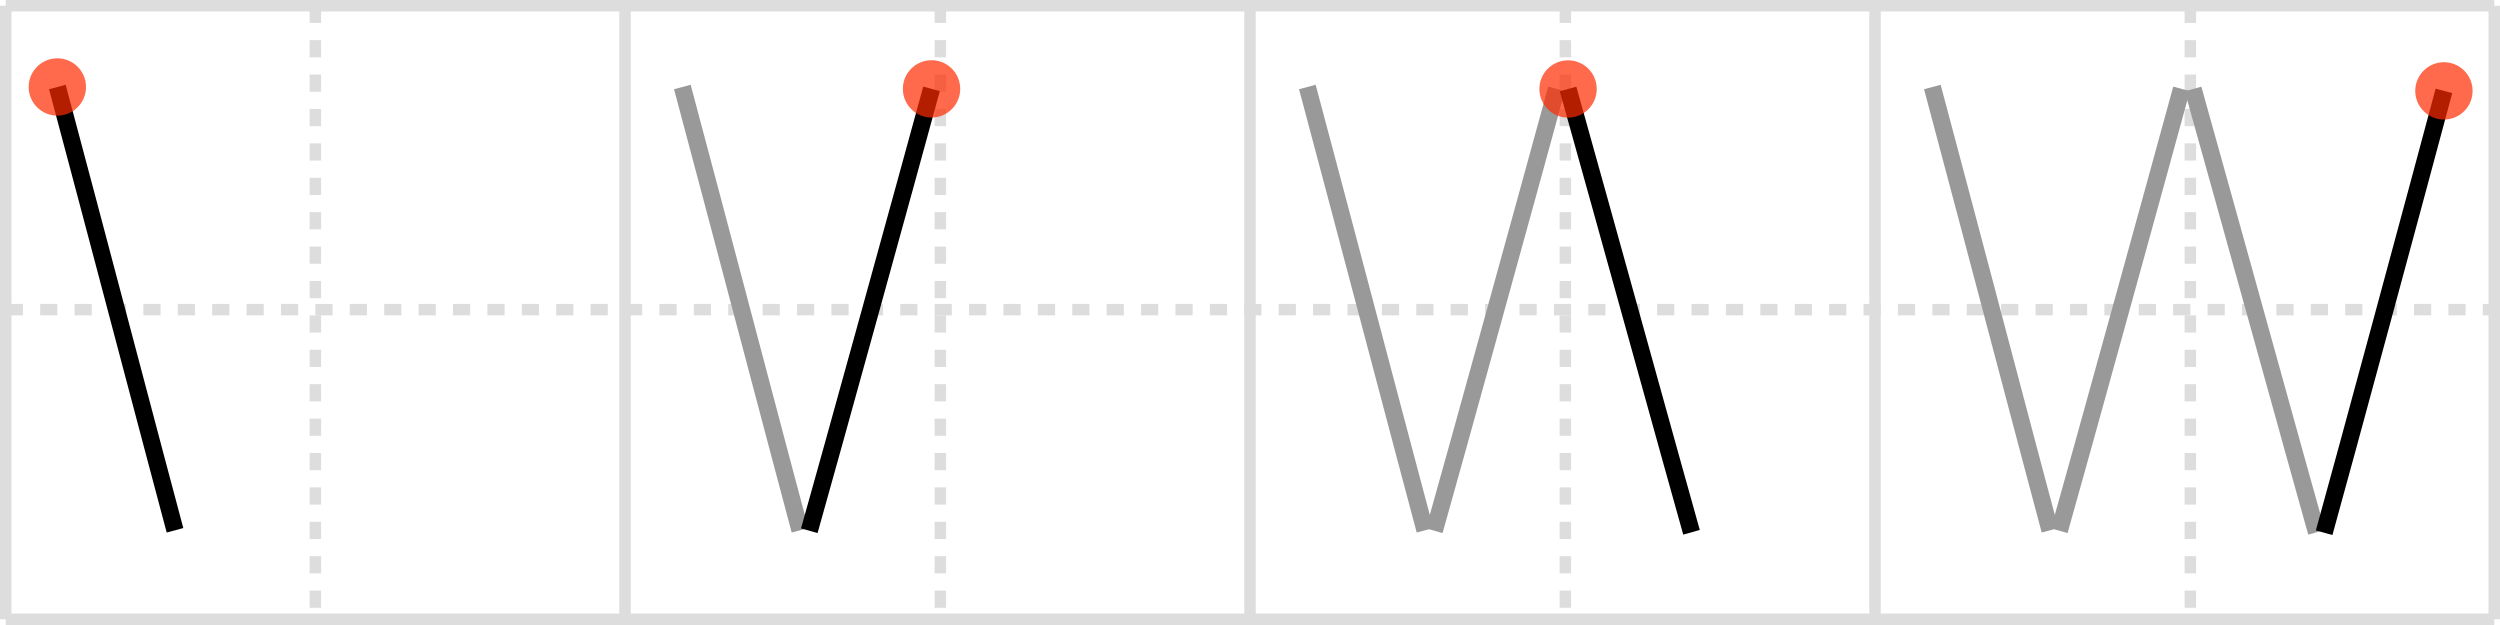 <svg width="436px" height="109px" viewBox="0 0 436 109" xmlns="http://www.w3.org/2000/svg" xmlns:xlink="http://www.w3.org/1999/xlink" xml:space="preserve" version="1.1"  baseProfile="full">
<line x1="1" y1="1" x2="435" y2="1" style="stroke:#ddd;stroke-width:2" />
<line x1="1" y1="1" x2="1" y2="108" style="stroke:#ddd;stroke-width:2" />
<line x1="1" y1="108" x2="435" y2="108" style="stroke:#ddd;stroke-width:2" />
<line x1="435" y1="1" x2="435" y2="108" style="stroke:#ddd;stroke-width:2" />
<line x1="109" y1="1" x2="109" y2="108" style="stroke:#ddd;stroke-width:2" />
<line x1="218" y1="1" x2="218" y2="108" style="stroke:#ddd;stroke-width:2" />
<line x1="327" y1="1" x2="327" y2="108" style="stroke:#ddd;stroke-width:2" />
<line x1="1" y1="54" x2="435" y2="54" style="stroke:#ddd;stroke-width:2;stroke-dasharray:3 3" />
<line x1="55" y1="1" x2="55" y2="108" style="stroke:#ddd;stroke-width:2;stroke-dasharray:3 3" />
<line x1="164" y1="1" x2="164" y2="108" style="stroke:#ddd;stroke-width:2;stroke-dasharray:3 3" />
<line x1="273" y1="1" x2="273" y2="108" style="stroke:#ddd;stroke-width:2;stroke-dasharray:3 3" />
<line x1="382" y1="1" x2="382" y2="108" style="stroke:#ddd;stroke-width:2;stroke-dasharray:3 3" />
<path d="M10.0,15.17c6,22.4,17.91,67.63,20.52,77.31" style="fill:none;stroke:black;stroke-width:3" />
<circle cx="10.0" cy="15.17" r="5" stroke-width="0" fill="#FF2A00" opacity="0.7" />
<path d="M119.0,15.17c6,22.4,17.91,67.63,20.52,77.31" style="fill:none;stroke:#999;stroke-width:3" />
<path d="M162.46,15.5c-4.18,15.34-17.88,64.94-21.32,77.06" style="fill:none;stroke:black;stroke-width:3" />
<circle cx="162.46" cy="15.5" r="5" stroke-width="0" fill="#FF2A00" opacity="0.7" />
<path d="M228.0,15.17c6,22.4,17.91,67.63,20.52,77.31" style="fill:none;stroke:#999;stroke-width:3" />
<path d="M271.46,15.5c-4.18,15.34-17.88,64.94-21.32,77.06" style="fill:none;stroke:#999;stroke-width:3" />
<path d="M273.47,15.52c6.29,22.4,18.79,67.63,21.53,77.31" style="fill:none;stroke:black;stroke-width:3" />
<circle cx="273.47" cy="15.52" r="5" stroke-width="0" fill="#FF2A00" opacity="0.7" />
<path d="M337.0,15.17c6,22.4,17.91,67.63,20.52,77.31" style="fill:none;stroke:#999;stroke-width:3" />
<path d="M380.46,15.5c-4.18,15.34-17.88,64.94-21.32,77.06" style="fill:none;stroke:#999;stroke-width:3" />
<path d="M382.47,15.52c6.29,22.4,18.79,67.63,21.53,77.31" style="fill:none;stroke:#999;stroke-width:3" />
<path d="M426.22,15.85c-4.09,15.34-17.51,64.94-20.89,77.06" style="fill:none;stroke:black;stroke-width:3" />
<circle cx="426.22" cy="15.85" r="5" stroke-width="0" fill="#FF2A00" opacity="0.7" />
</svg>